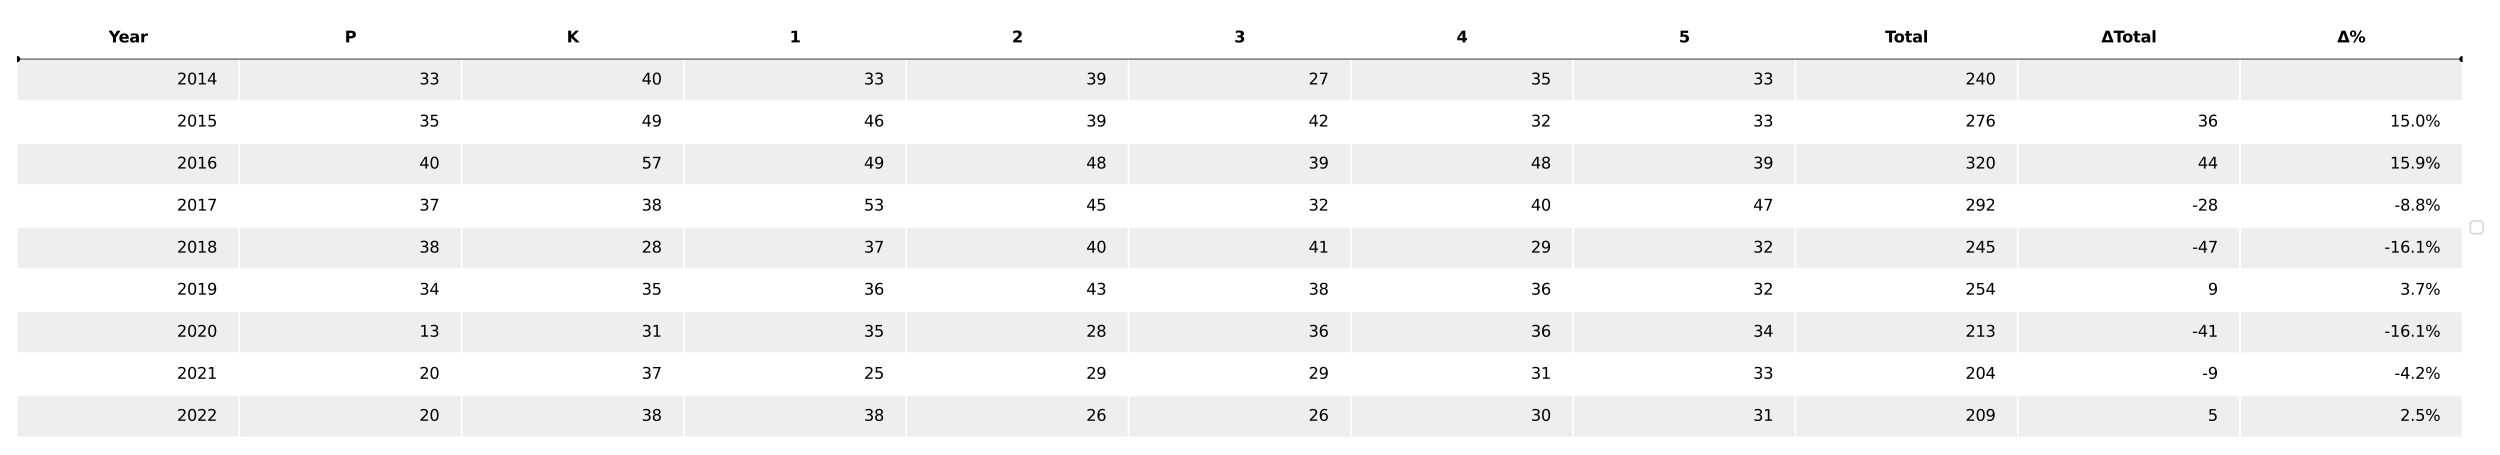 <?xml version="1.0" encoding="utf-8" standalone="no"?>
<!DOCTYPE svg PUBLIC "-//W3C//DTD SVG 1.1//EN"
  "http://www.w3.org/Graphics/SVG/1.1/DTD/svg11.dtd">
<svg xmlns:xlink="http://www.w3.org/1999/xlink" width="1584pt" height="288pt" viewBox="0 0 1584 288" xmlns="http://www.w3.org/2000/svg" version="1.1">
 <defs>
  <style type="text/css">*{stroke-linejoin: round; stroke-linecap: butt}</style>
 </defs>
 <g id="figure_1">
  <g id="patch_1">
   <path d="M 0 288 
L 1584 288 
L 1584 0 
L 0 0 
z
" style="fill: #ffffff"/>
  </g>
  <g id="axes_1">
   <g id="table_1">
    <g id="patch_2">
     <path d="M 10.8 37.44 
L 151.655 37.44 
L 151.655 10.8 
L 10.8 10.8 
z
" style="fill: #ffffff; stroke: #ffffff; stroke-linejoin: miter"/>
    </g>
    <g id="text_1">
     <!-- Year -->
     <g transform="translate(68.832 26.879) scale(0.1 -0.1)">
      <defs>
       <path id="DejaVuSans-Bold-59" d="M -63 4666 
L 1253 4666 
L 2316 3003 
L 3378 4666 
L 4697 4666 
L 2919 1966 
L 2919 0 
L 1716 0 
L 1716 1966 
L -63 4666 
z
" transform="scale(0.016)"/>
       <path id="DejaVuSans-Bold-65" d="M 4031 1759 
L 4031 1441 
L 1416 1441 
Q 1456 1047 1700 850 
Q 1944 653 2381 653 
Q 2734 653 3104 758 
Q 3475 863 3866 1075 
L 3866 213 
Q 3469 63 3072 -14 
Q 2675 -91 2278 -91 
Q 1328 -91 801 392 
Q 275 875 275 1747 
Q 275 2603 792 3093 
Q 1309 3584 2216 3584 
Q 3041 3584 3536 3087 
Q 4031 2591 4031 1759 
z
M 2881 2131 
Q 2881 2450 2695 2645 
Q 2509 2841 2209 2841 
Q 1884 2841 1681 2658 
Q 1478 2475 1428 2131 
L 2881 2131 
z
" transform="scale(0.016)"/>
       <path id="DejaVuSans-Bold-61" d="M 2106 1575 
Q 1756 1575 1579 1456 
Q 1403 1338 1403 1106 
Q 1403 894 1545 773 
Q 1688 653 1941 653 
Q 2256 653 2472 879 
Q 2688 1106 2688 1447 
L 2688 1575 
L 2106 1575 
z
M 3816 1997 
L 3816 0 
L 2688 0 
L 2688 519 
Q 2463 200 2181 54 
Q 1900 -91 1497 -91 
Q 953 -91 614 226 
Q 275 544 275 1050 
Q 275 1666 698 1953 
Q 1122 2241 2028 2241 
L 2688 2241 
L 2688 2328 
Q 2688 2594 2478 2717 
Q 2269 2841 1825 2841 
Q 1466 2841 1156 2769 
Q 847 2697 581 2553 
L 581 3406 
Q 941 3494 1303 3539 
Q 1666 3584 2028 3584 
Q 2975 3584 3395 3211 
Q 3816 2838 3816 1997 
z
" transform="scale(0.016)"/>
       <path id="DejaVuSans-Bold-72" d="M 3138 2547 
Q 2991 2616 2845 2648 
Q 2700 2681 2553 2681 
Q 2122 2681 1889 2404 
Q 1656 2128 1656 1613 
L 1656 0 
L 538 0 
L 538 3500 
L 1656 3500 
L 1656 2925 
Q 1872 3269 2151 3426 
Q 2431 3584 2822 3584 
Q 2878 3584 2943 3579 
Q 3009 3575 3134 3559 
L 3138 2547 
z
" transform="scale(0.016)"/>
      </defs>
      <use xlink:href="#DejaVuSans-Bold-59"/>
      <use xlink:href="#DejaVuSans-Bold-65" x="63.287"/>
      <use xlink:href="#DejaVuSans-Bold-61" x="131.109"/>
      <use xlink:href="#DejaVuSans-Bold-72" x="198.59"/>
     </g>
    </g>
    <g id="patch_3">
     <path d="M 151.655 37.44 
L 292.509 37.44 
L 292.509 10.8 
L 151.655 10.8 
z
" style="fill: #ffffff; stroke: #ffffff; stroke-linejoin: miter"/>
    </g>
    <g id="text_2">
     <!-- P -->
     <g transform="translate(218.417 26.879) scale(0.1 -0.1)">
      <defs>
       <path id="DejaVuSans-Bold-50" d="M 588 4666 
L 2584 4666 
Q 3475 4666 3951 4270 
Q 4428 3875 4428 3144 
Q 4428 2409 3951 2014 
Q 3475 1619 2584 1619 
L 1791 1619 
L 1791 0 
L 588 0 
L 588 4666 
z
M 1791 3794 
L 1791 2491 
L 2456 2491 
Q 2806 2491 2997 2661 
Q 3188 2831 3188 3144 
Q 3188 3456 2997 3625 
Q 2806 3794 2456 3794 
L 1791 3794 
z
" transform="scale(0.016)"/>
      </defs>
      <use xlink:href="#DejaVuSans-Bold-50"/>
     </g>
    </g>
    <g id="patch_4">
     <path d="M 292.509 37.44 
L 433.364 37.44 
L 433.364 10.8 
L 292.509 10.8 
z
" style="fill: #ffffff; stroke: #ffffff; stroke-linejoin: miter"/>
    </g>
    <g id="text_3">
     <!-- K -->
     <g transform="translate(359.062 26.879) scale(0.1 -0.1)">
      <defs>
       <path id="DejaVuSans-Bold-4b" d="M 588 4666 
L 1791 4666 
L 1791 2963 
L 3525 4666 
L 4922 4666 
L 2675 2456 
L 5153 0 
L 3647 0 
L 1791 1838 
L 1791 0 
L 588 0 
L 588 4666 
z
" transform="scale(0.016)"/>
      </defs>
      <use xlink:href="#DejaVuSans-Bold-4b"/>
     </g>
    </g>
    <g id="patch_5">
     <path d="M 433.364 37.44 
L 574.218 37.44 
L 574.218 10.8 
L 433.364 10.8 
z
" style="fill: #ffffff; stroke: #ffffff; stroke-linejoin: miter"/>
    </g>
    <g id="text_4">
     <!-- 1 -->
     <g transform="translate(500.312 26.879) scale(0.1 -0.1)">
      <defs>
       <path id="DejaVuSans-Bold-31" d="M 750 831 
L 1813 831 
L 1813 3847 
L 722 3622 
L 722 4441 
L 1806 4666 
L 2950 4666 
L 2950 831 
L 4013 831 
L 4013 0 
L 750 0 
L 750 831 
z
" transform="scale(0.016)"/>
      </defs>
      <use xlink:href="#DejaVuSans-Bold-31"/>
     </g>
    </g>
    <g id="patch_6">
     <path d="M 574.218 37.44 
L 715.073 37.44 
L 715.073 10.8 
L 574.218 10.8 
z
" style="fill: #ffffff; stroke: #ffffff; stroke-linejoin: miter"/>
    </g>
    <g id="text_5">
     <!-- 2 -->
     <g transform="translate(641.167 26.879) scale(0.1 -0.1)">
      <defs>
       <path id="DejaVuSans-Bold-32" d="M 1844 884 
L 3897 884 
L 3897 0 
L 506 0 
L 506 884 
L 2209 2388 
Q 2438 2594 2547 2791 
Q 2656 2988 2656 3200 
Q 2656 3528 2436 3728 
Q 2216 3928 1850 3928 
Q 1569 3928 1234 3808 
Q 900 3688 519 3450 
L 519 4475 
Q 925 4609 1322 4679 
Q 1719 4750 2100 4750 
Q 2938 4750 3402 4381 
Q 3866 4013 3866 3353 
Q 3866 2972 3669 2642 
Q 3472 2313 2841 1759 
L 1844 884 
z
" transform="scale(0.016)"/>
      </defs>
      <use xlink:href="#DejaVuSans-Bold-32"/>
     </g>
    </g>
    <g id="patch_7">
     <path d="M 715.073 37.44 
L 855.927 37.44 
L 855.927 10.8 
L 715.073 10.8 
z
" style="fill: #ffffff; stroke: #ffffff; stroke-linejoin: miter"/>
    </g>
    <g id="text_6">
     <!-- 3 -->
     <g transform="translate(782.021 26.879) scale(0.1 -0.1)">
      <defs>
       <path id="DejaVuSans-Bold-33" d="M 2981 2516 
Q 3453 2394 3698 2092 
Q 3944 1791 3944 1325 
Q 3944 631 3412 270 
Q 2881 -91 1863 -91 
Q 1503 -91 1142 -33 
Q 781 25 428 141 
L 428 1069 
Q 766 900 1098 814 
Q 1431 728 1753 728 
Q 2231 728 2486 893 
Q 2741 1059 2741 1369 
Q 2741 1688 2480 1852 
Q 2219 2016 1709 2016 
L 1228 2016 
L 1228 2791 
L 1734 2791 
Q 2188 2791 2409 2933 
Q 2631 3075 2631 3366 
Q 2631 3634 2415 3781 
Q 2200 3928 1806 3928 
Q 1516 3928 1219 3862 
Q 922 3797 628 3669 
L 628 4550 
Q 984 4650 1334 4700 
Q 1684 4750 2022 4750 
Q 2931 4750 3382 4451 
Q 3834 4153 3834 3553 
Q 3834 3144 3618 2883 
Q 3403 2622 2981 2516 
z
" transform="scale(0.016)"/>
      </defs>
      <use xlink:href="#DejaVuSans-Bold-33"/>
     </g>
    </g>
    <g id="patch_8">
     <path d="M 855.927 37.44 
L 996.782 37.44 
L 996.782 10.8 
L 855.927 10.8 
z
" style="fill: #ffffff; stroke: #ffffff; stroke-linejoin: miter"/>
    </g>
    <g id="text_7">
     <!-- 4 -->
     <g transform="translate(922.876 26.879) scale(0.1 -0.1)">
      <defs>
       <path id="DejaVuSans-Bold-34" d="M 2356 3675 
L 1038 1722 
L 2356 1722 
L 2356 3675 
z
M 2156 4666 
L 3494 4666 
L 3494 1722 
L 4159 1722 
L 4159 850 
L 3494 850 
L 3494 0 
L 2356 0 
L 2356 850 
L 288 850 
L 288 1881 
L 2156 4666 
z
" transform="scale(0.016)"/>
      </defs>
      <use xlink:href="#DejaVuSans-Bold-34"/>
     </g>
    </g>
    <g id="patch_9">
     <path d="M 996.782 37.44 
L 1137.636 37.44 
L 1137.636 10.8 
L 996.782 10.8 
z
" style="fill: #ffffff; stroke: #ffffff; stroke-linejoin: miter"/>
    </g>
    <g id="text_8">
     <!-- 5 -->
     <g transform="translate(1063.73 26.879) scale(0.1 -0.1)">
      <defs>
       <path id="DejaVuSans-Bold-35" d="M 678 4666 
L 3669 4666 
L 3669 3781 
L 1638 3781 
L 1638 3059 
Q 1775 3097 1914 3117 
Q 2053 3138 2203 3138 
Q 3056 3138 3531 2711 
Q 4006 2284 4006 1522 
Q 4006 766 3489 337 
Q 2972 -91 2053 -91 
Q 1656 -91 1267 -14 
Q 878 63 494 219 
L 494 1166 
Q 875 947 1217 837 
Q 1559 728 1863 728 
Q 2300 728 2551 942 
Q 2803 1156 2803 1522 
Q 2803 1891 2551 2103 
Q 2300 2316 1863 2316 
Q 1603 2316 1309 2248 
Q 1016 2181 678 2041 
L 678 4666 
z
" transform="scale(0.016)"/>
      </defs>
      <use xlink:href="#DejaVuSans-Bold-35"/>
     </g>
    </g>
    <g id="patch_10">
     <path d="M 1137.636 37.44 
L 1278.491 37.44 
L 1278.491 10.8 
L 1137.636 10.8 
z
" style="fill: #ffffff; stroke: #ffffff; stroke-linejoin: miter"/>
    </g>
    <g id="text_9">
     <!-- Total -->
     <g transform="translate(1194.402 26.879) scale(0.1 -0.1)">
      <defs>
       <path id="DejaVuSans-Bold-54" d="M 31 4666 
L 4331 4666 
L 4331 3756 
L 2784 3756 
L 2784 0 
L 1581 0 
L 1581 3756 
L 31 3756 
L 31 4666 
z
" transform="scale(0.016)"/>
       <path id="DejaVuSans-Bold-6f" d="M 2203 2784 
Q 1831 2784 1636 2517 
Q 1441 2250 1441 1747 
Q 1441 1244 1636 976 
Q 1831 709 2203 709 
Q 2569 709 2762 976 
Q 2956 1244 2956 1747 
Q 2956 2250 2762 2517 
Q 2569 2784 2203 2784 
z
M 2203 3584 
Q 3106 3584 3614 3096 
Q 4122 2609 4122 1747 
Q 4122 884 3614 396 
Q 3106 -91 2203 -91 
Q 1297 -91 786 396 
Q 275 884 275 1747 
Q 275 2609 786 3096 
Q 1297 3584 2203 3584 
z
" transform="scale(0.016)"/>
       <path id="DejaVuSans-Bold-74" d="M 1759 4494 
L 1759 3500 
L 2913 3500 
L 2913 2700 
L 1759 2700 
L 1759 1216 
Q 1759 972 1856 886 
Q 1953 800 2241 800 
L 2816 800 
L 2816 0 
L 1856 0 
Q 1194 0 917 276 
Q 641 553 641 1216 
L 641 2700 
L 84 2700 
L 84 3500 
L 641 3500 
L 641 4494 
L 1759 4494 
z
" transform="scale(0.016)"/>
       <path id="DejaVuSans-Bold-6c" d="M 538 4863 
L 1656 4863 
L 1656 0 
L 538 0 
L 538 4863 
z
" transform="scale(0.016)"/>
      </defs>
      <use xlink:href="#DejaVuSans-Bold-54"/>
      <use xlink:href="#DejaVuSans-Bold-6f" x="54.963"/>
      <use xlink:href="#DejaVuSans-Bold-74" x="123.664"/>
      <use xlink:href="#DejaVuSans-Bold-61" x="171.467"/>
      <use xlink:href="#DejaVuSans-Bold-6c" x="238.947"/>
     </g>
    </g>
    <g id="patch_11">
     <path d="M 1278.491 37.44 
L 1419.345 37.44 
L 1419.345 10.8 
L 1278.491 10.8 
z
" style="fill: #ffffff; stroke: #ffffff; stroke-linejoin: miter"/>
    </g>
    <g id="text_10">
     <!-- ΔTotal -->
     <g transform="translate(1331.387 26.879) scale(0.1 -0.1)">
      <defs>
       <path id="DejaVuSans-Bold-394" d="M 4922 0 
L 31 0 
L 1759 4666 
L 3194 4666 
L 4922 0 
z
M 1559 909 
L 3384 909 
L 2478 3572 
L 1559 909 
z
" transform="scale(0.016)"/>
      </defs>
      <use xlink:href="#DejaVuSans-Bold-394"/>
      <use xlink:href="#DejaVuSans-Bold-54" x="77.393"/>
      <use xlink:href="#DejaVuSans-Bold-6f" x="132.355"/>
      <use xlink:href="#DejaVuSans-Bold-74" x="201.057"/>
      <use xlink:href="#DejaVuSans-Bold-61" x="248.859"/>
      <use xlink:href="#DejaVuSans-Bold-6c" x="316.34"/>
     </g>
    </g>
    <g id="patch_12">
     <path d="M 1419.345 37.44 
L 1560.2 37.44 
L 1560.2 10.8 
L 1419.345 10.8 
z
" style="fill: #ffffff; stroke: #ffffff; stroke-linejoin: miter"/>
    </g>
    <g id="text_11">
     <!-- Δ% -->
     <g transform="translate(1480.893 26.879) scale(0.1 -0.1)">
      <defs>
       <path id="DejaVuSans-Bold-25" d="M 4959 1925 
Q 4738 1925 4616 1733 
Q 4494 1541 4494 1184 
Q 4494 825 4614 633 
Q 4734 441 4959 441 
Q 5184 441 5303 633 
Q 5422 825 5422 1184 
Q 5422 1541 5301 1733 
Q 5181 1925 4959 1925 
z
M 4959 2450 
Q 5541 2450 5875 2112 
Q 6209 1775 6209 1184 
Q 6209 594 5875 251 
Q 5541 -91 4959 -91 
Q 4378 -91 4042 251 
Q 3706 594 3706 1184 
Q 3706 1772 4042 2111 
Q 4378 2450 4959 2450 
z
M 2094 -91 
L 1403 -91 
L 4319 4750 
L 5013 4750 
L 2094 -91 
z
M 1453 4750 
Q 2034 4750 2367 4411 
Q 2700 4072 2700 3481 
Q 2700 2891 2367 2550 
Q 2034 2209 1453 2209 
Q 872 2209 539 2550 
Q 206 2891 206 3481 
Q 206 4072 539 4411 
Q 872 4750 1453 4750 
z
M 1453 4225 
Q 1228 4225 1106 4031 
Q 984 3838 984 3481 
Q 984 3122 1106 2926 
Q 1228 2731 1453 2731 
Q 1678 2731 1798 2926 
Q 1919 3122 1919 3481 
Q 1919 3838 1797 4031 
Q 1675 4225 1453 4225 
z
" transform="scale(0.016)"/>
      </defs>
      <use xlink:href="#DejaVuSans-Bold-394"/>
      <use xlink:href="#DejaVuSans-Bold-25" x="77.393"/>
     </g>
    </g>
    <g id="patch_13">
     <path d="M 10.8 64.08 
L 151.655 64.08 
L 151.655 37.44 
L 10.8 37.44 
z
" style="fill: #eeeeee; stroke: #ffffff; stroke-linejoin: miter"/>
    </g>
    <g id="text_12">
     <!-- 2014 -->
     <g transform="translate(112.119 53.519) scale(0.1 -0.1)">
      <defs>
       <path id="DejaVuSans-32" d="M 1228 531 
L 3431 531 
L 3431 0 
L 469 0 
L 469 531 
Q 828 903 1448 1529 
Q 2069 2156 2228 2338 
Q 2531 2678 2651 2914 
Q 2772 3150 2772 3378 
Q 2772 3750 2511 3984 
Q 2250 4219 1831 4219 
Q 1534 4219 1204 4116 
Q 875 4013 500 3803 
L 500 4441 
Q 881 4594 1212 4672 
Q 1544 4750 1819 4750 
Q 2544 4750 2975 4387 
Q 3406 4025 3406 3419 
Q 3406 3131 3298 2873 
Q 3191 2616 2906 2266 
Q 2828 2175 2409 1742 
Q 1991 1309 1228 531 
z
" transform="scale(0.016)"/>
       <path id="DejaVuSans-30" d="M 2034 4250 
Q 1547 4250 1301 3770 
Q 1056 3291 1056 2328 
Q 1056 1369 1301 889 
Q 1547 409 2034 409 
Q 2525 409 2770 889 
Q 3016 1369 3016 2328 
Q 3016 3291 2770 3770 
Q 2525 4250 2034 4250 
z
M 2034 4750 
Q 2819 4750 3233 4129 
Q 3647 3509 3647 2328 
Q 3647 1150 3233 529 
Q 2819 -91 2034 -91 
Q 1250 -91 836 529 
Q 422 1150 422 2328 
Q 422 3509 836 4129 
Q 1250 4750 2034 4750 
z
" transform="scale(0.016)"/>
       <path id="DejaVuSans-31" d="M 794 531 
L 1825 531 
L 1825 4091 
L 703 3866 
L 703 4441 
L 1819 4666 
L 2450 4666 
L 2450 531 
L 3481 531 
L 3481 0 
L 794 0 
L 794 531 
z
" transform="scale(0.016)"/>
       <path id="DejaVuSans-34" d="M 2419 4116 
L 825 1625 
L 2419 1625 
L 2419 4116 
z
M 2253 4666 
L 3047 4666 
L 3047 1625 
L 3713 1625 
L 3713 1100 
L 3047 1100 
L 3047 0 
L 2419 0 
L 2419 1100 
L 313 1100 
L 313 1709 
L 2253 4666 
z
" transform="scale(0.016)"/>
      </defs>
      <use xlink:href="#DejaVuSans-32"/>
      <use xlink:href="#DejaVuSans-30" x="63.623"/>
      <use xlink:href="#DejaVuSans-31" x="127.246"/>
      <use xlink:href="#DejaVuSans-34" x="190.869"/>
     </g>
    </g>
    <g id="patch_14">
     <path d="M 151.655 64.08 
L 292.509 64.08 
L 292.509 37.44 
L 151.655 37.44 
z
" style="fill: #eeeeee; stroke: #ffffff; stroke-linejoin: miter"/>
    </g>
    <g id="text_13">
     <!-- 33 -->
     <g transform="translate(265.699 53.519) scale(0.1 -0.1)">
      <defs>
       <path id="DejaVuSans-33" d="M 2597 2516 
Q 3050 2419 3304 2112 
Q 3559 1806 3559 1356 
Q 3559 666 3084 287 
Q 2609 -91 1734 -91 
Q 1441 -91 1130 -33 
Q 819 25 488 141 
L 488 750 
Q 750 597 1062 519 
Q 1375 441 1716 441 
Q 2309 441 2620 675 
Q 2931 909 2931 1356 
Q 2931 1769 2642 2001 
Q 2353 2234 1838 2234 
L 1294 2234 
L 1294 2753 
L 1863 2753 
Q 2328 2753 2575 2939 
Q 2822 3125 2822 3475 
Q 2822 3834 2567 4026 
Q 2313 4219 1838 4219 
Q 1578 4219 1281 4162 
Q 984 4106 628 3988 
L 628 4550 
Q 988 4650 1302 4700 
Q 1616 4750 1894 4750 
Q 2613 4750 3031 4423 
Q 3450 4097 3450 3541 
Q 3450 3153 3228 2886 
Q 3006 2619 2597 2516 
z
" transform="scale(0.016)"/>
      </defs>
      <use xlink:href="#DejaVuSans-33"/>
      <use xlink:href="#DejaVuSans-33" x="63.623"/>
     </g>
    </g>
    <g id="patch_15">
     <path d="M 292.509 64.08 
L 433.364 64.08 
L 433.364 37.44 
L 292.509 37.44 
z
" style="fill: #eeeeee; stroke: #ffffff; stroke-linejoin: miter"/>
    </g>
    <g id="text_14">
     <!-- 40 -->
     <g transform="translate(406.553 53.519) scale(0.1 -0.1)">
      <use xlink:href="#DejaVuSans-34"/>
      <use xlink:href="#DejaVuSans-30" x="63.623"/>
     </g>
    </g>
    <g id="patch_16">
     <path d="M 433.364 64.08 
L 574.218 64.08 
L 574.218 37.44 
L 433.364 37.44 
z
" style="fill: #eeeeee; stroke: #ffffff; stroke-linejoin: miter"/>
    </g>
    <g id="text_15">
     <!-- 33 -->
     <g transform="translate(547.408 53.519) scale(0.1 -0.1)">
      <use xlink:href="#DejaVuSans-33"/>
      <use xlink:href="#DejaVuSans-33" x="63.623"/>
     </g>
    </g>
    <g id="patch_17">
     <path d="M 574.218 64.08 
L 715.073 64.08 
L 715.073 37.44 
L 574.218 37.44 
z
" style="fill: #eeeeee; stroke: #ffffff; stroke-linejoin: miter"/>
    </g>
    <g id="text_16">
     <!-- 39 -->
     <g transform="translate(688.262 53.519) scale(0.1 -0.1)">
      <defs>
       <path id="DejaVuSans-39" d="M 703 97 
L 703 672 
Q 941 559 1184 500 
Q 1428 441 1663 441 
Q 2288 441 2617 861 
Q 2947 1281 2994 2138 
Q 2813 1869 2534 1725 
Q 2256 1581 1919 1581 
Q 1219 1581 811 2004 
Q 403 2428 403 3163 
Q 403 3881 828 4315 
Q 1253 4750 1959 4750 
Q 2769 4750 3195 4129 
Q 3622 3509 3622 2328 
Q 3622 1225 3098 567 
Q 2575 -91 1691 -91 
Q 1453 -91 1209 -44 
Q 966 3 703 97 
z
M 1959 2075 
Q 2384 2075 2632 2365 
Q 2881 2656 2881 3163 
Q 2881 3666 2632 3958 
Q 2384 4250 1959 4250 
Q 1534 4250 1286 3958 
Q 1038 3666 1038 3163 
Q 1038 2656 1286 2365 
Q 1534 2075 1959 2075 
z
" transform="scale(0.016)"/>
      </defs>
      <use xlink:href="#DejaVuSans-33"/>
      <use xlink:href="#DejaVuSans-39" x="63.623"/>
     </g>
    </g>
    <g id="patch_18">
     <path d="M 715.073 64.08 
L 855.927 64.08 
L 855.927 37.44 
L 715.073 37.44 
z
" style="fill: #eeeeee; stroke: #ffffff; stroke-linejoin: miter"/>
    </g>
    <g id="text_17">
     <!-- 27 -->
     <g transform="translate(829.117 53.519) scale(0.1 -0.1)">
      <defs>
       <path id="DejaVuSans-37" d="M 525 4666 
L 3525 4666 
L 3525 4397 
L 1831 0 
L 1172 0 
L 2766 4134 
L 525 4134 
L 525 4666 
z
" transform="scale(0.016)"/>
      </defs>
      <use xlink:href="#DejaVuSans-32"/>
      <use xlink:href="#DejaVuSans-37" x="63.623"/>
     </g>
    </g>
    <g id="patch_19">
     <path d="M 855.927 64.08 
L 996.782 64.08 
L 996.782 37.44 
L 855.927 37.44 
z
" style="fill: #eeeeee; stroke: #ffffff; stroke-linejoin: miter"/>
    </g>
    <g id="text_18">
     <!-- 35 -->
     <g transform="translate(969.971 53.519) scale(0.1 -0.1)">
      <defs>
       <path id="DejaVuSans-35" d="M 691 4666 
L 3169 4666 
L 3169 4134 
L 1269 4134 
L 1269 2991 
Q 1406 3038 1543 3061 
Q 1681 3084 1819 3084 
Q 2600 3084 3056 2656 
Q 3513 2228 3513 1497 
Q 3513 744 3044 326 
Q 2575 -91 1722 -91 
Q 1428 -91 1123 -41 
Q 819 9 494 109 
L 494 744 
Q 775 591 1075 516 
Q 1375 441 1709 441 
Q 2250 441 2565 725 
Q 2881 1009 2881 1497 
Q 2881 1984 2565 2268 
Q 2250 2553 1709 2553 
Q 1456 2553 1204 2497 
Q 953 2441 691 2322 
L 691 4666 
z
" transform="scale(0.016)"/>
      </defs>
      <use xlink:href="#DejaVuSans-33"/>
      <use xlink:href="#DejaVuSans-35" x="63.623"/>
     </g>
    </g>
    <g id="patch_20">
     <path d="M 996.782 64.08 
L 1137.636 64.08 
L 1137.636 37.44 
L 996.782 37.44 
z
" style="fill: #eeeeee; stroke: #ffffff; stroke-linejoin: miter"/>
    </g>
    <g id="text_19">
     <!-- 33 -->
     <g transform="translate(1110.826 53.519) scale(0.1 -0.1)">
      <use xlink:href="#DejaVuSans-33"/>
      <use xlink:href="#DejaVuSans-33" x="63.623"/>
     </g>
    </g>
    <g id="patch_21">
     <path d="M 1137.636 64.08 
L 1278.491 64.08 
L 1278.491 37.44 
L 1137.636 37.44 
z
" style="fill: #eeeeee; stroke: #ffffff; stroke-linejoin: miter"/>
    </g>
    <g id="text_20">
     <!-- 240 -->
     <g transform="translate(1245.318 53.519) scale(0.1 -0.1)">
      <use xlink:href="#DejaVuSans-32"/>
      <use xlink:href="#DejaVuSans-34" x="63.623"/>
      <use xlink:href="#DejaVuSans-30" x="127.246"/>
     </g>
    </g>
    <g id="patch_22">
     <path d="M 1278.491 64.08 
L 1419.345 64.08 
L 1419.345 37.44 
L 1278.491 37.44 
z
" style="fill: #eeeeee; stroke: #ffffff; stroke-linejoin: miter"/>
    </g>
    <g id="patch_23">
     <path d="M 1419.345 64.08 
L 1560.2 64.08 
L 1560.2 37.44 
L 1419.345 37.44 
z
" style="fill: #eeeeee; stroke: #ffffff; stroke-linejoin: miter"/>
    </g>
    <g id="patch_24">
     <path d="M 10.8 90.72 
L 151.655 90.72 
L 151.655 64.08 
L 10.8 64.08 
z
" style="fill: #ffffff; stroke: #ffffff; stroke-linejoin: miter"/>
    </g>
    <g id="text_21">
     <!-- 2015 -->
     <g transform="translate(112.119 80.159) scale(0.1 -0.1)">
      <use xlink:href="#DejaVuSans-32"/>
      <use xlink:href="#DejaVuSans-30" x="63.623"/>
      <use xlink:href="#DejaVuSans-31" x="127.246"/>
      <use xlink:href="#DejaVuSans-35" x="190.869"/>
     </g>
    </g>
    <g id="patch_25">
     <path d="M 151.655 90.72 
L 292.509 90.72 
L 292.509 64.08 
L 151.655 64.08 
z
" style="fill: #ffffff; stroke: #ffffff; stroke-linejoin: miter"/>
    </g>
    <g id="text_22">
     <!-- 35 -->
     <g transform="translate(265.699 80.159) scale(0.1 -0.1)">
      <use xlink:href="#DejaVuSans-33"/>
      <use xlink:href="#DejaVuSans-35" x="63.623"/>
     </g>
    </g>
    <g id="patch_26">
     <path d="M 292.509 90.72 
L 433.364 90.72 
L 433.364 64.08 
L 292.509 64.08 
z
" style="fill: #ffffff; stroke: #ffffff; stroke-linejoin: miter"/>
    </g>
    <g id="text_23">
     <!-- 49 -->
     <g transform="translate(406.553 80.159) scale(0.1 -0.1)">
      <use xlink:href="#DejaVuSans-34"/>
      <use xlink:href="#DejaVuSans-39" x="63.623"/>
     </g>
    </g>
    <g id="patch_27">
     <path d="M 433.364 90.72 
L 574.218 90.72 
L 574.218 64.08 
L 433.364 64.08 
z
" style="fill: #ffffff; stroke: #ffffff; stroke-linejoin: miter"/>
    </g>
    <g id="text_24">
     <!-- 46 -->
     <g transform="translate(547.408 80.159) scale(0.1 -0.1)">
      <defs>
       <path id="DejaVuSans-36" d="M 2113 2584 
Q 1688 2584 1439 2293 
Q 1191 2003 1191 1497 
Q 1191 994 1439 701 
Q 1688 409 2113 409 
Q 2538 409 2786 701 
Q 3034 994 3034 1497 
Q 3034 2003 2786 2293 
Q 2538 2584 2113 2584 
z
M 3366 4563 
L 3366 3988 
Q 3128 4100 2886 4159 
Q 2644 4219 2406 4219 
Q 1781 4219 1451 3797 
Q 1122 3375 1075 2522 
Q 1259 2794 1537 2939 
Q 1816 3084 2150 3084 
Q 2853 3084 3261 2657 
Q 3669 2231 3669 1497 
Q 3669 778 3244 343 
Q 2819 -91 2113 -91 
Q 1303 -91 875 529 
Q 447 1150 447 2328 
Q 447 3434 972 4092 
Q 1497 4750 2381 4750 
Q 2619 4750 2861 4703 
Q 3103 4656 3366 4563 
z
" transform="scale(0.016)"/>
      </defs>
      <use xlink:href="#DejaVuSans-34"/>
      <use xlink:href="#DejaVuSans-36" x="63.623"/>
     </g>
    </g>
    <g id="patch_28">
     <path d="M 574.218 90.72 
L 715.073 90.72 
L 715.073 64.08 
L 574.218 64.08 
z
" style="fill: #ffffff; stroke: #ffffff; stroke-linejoin: miter"/>
    </g>
    <g id="text_25">
     <!-- 39 -->
     <g transform="translate(688.262 80.159) scale(0.1 -0.1)">
      <use xlink:href="#DejaVuSans-33"/>
      <use xlink:href="#DejaVuSans-39" x="63.623"/>
     </g>
    </g>
    <g id="patch_29">
     <path d="M 715.073 90.72 
L 855.927 90.72 
L 855.927 64.08 
L 715.073 64.08 
z
" style="fill: #ffffff; stroke: #ffffff; stroke-linejoin: miter"/>
    </g>
    <g id="text_26">
     <!-- 42 -->
     <g transform="translate(829.117 80.159) scale(0.1 -0.1)">
      <use xlink:href="#DejaVuSans-34"/>
      <use xlink:href="#DejaVuSans-32" x="63.623"/>
     </g>
    </g>
    <g id="patch_30">
     <path d="M 855.927 90.72 
L 996.782 90.72 
L 996.782 64.08 
L 855.927 64.08 
z
" style="fill: #ffffff; stroke: #ffffff; stroke-linejoin: miter"/>
    </g>
    <g id="text_27">
     <!-- 32 -->
     <g transform="translate(969.971 80.159) scale(0.1 -0.1)">
      <use xlink:href="#DejaVuSans-33"/>
      <use xlink:href="#DejaVuSans-32" x="63.623"/>
     </g>
    </g>
    <g id="patch_31">
     <path d="M 996.782 90.72 
L 1137.636 90.72 
L 1137.636 64.08 
L 996.782 64.08 
z
" style="fill: #ffffff; stroke: #ffffff; stroke-linejoin: miter"/>
    </g>
    <g id="text_28">
     <!-- 33 -->
     <g transform="translate(1110.826 80.159) scale(0.1 -0.1)">
      <use xlink:href="#DejaVuSans-33"/>
      <use xlink:href="#DejaVuSans-33" x="63.623"/>
     </g>
    </g>
    <g id="patch_32">
     <path d="M 1137.636 90.72 
L 1278.491 90.72 
L 1278.491 64.08 
L 1137.636 64.08 
z
" style="fill: #ffffff; stroke: #ffffff; stroke-linejoin: miter"/>
    </g>
    <g id="text_29">
     <!-- 276 -->
     <g transform="translate(1245.318 80.159) scale(0.1 -0.1)">
      <use xlink:href="#DejaVuSans-32"/>
      <use xlink:href="#DejaVuSans-37" x="63.623"/>
      <use xlink:href="#DejaVuSans-36" x="127.246"/>
     </g>
    </g>
    <g id="patch_33">
     <path d="M 1278.491 90.72 
L 1419.345 90.72 
L 1419.345 64.08 
L 1278.491 64.08 
z
" style="fill: #ffffff; stroke: #ffffff; stroke-linejoin: miter"/>
    </g>
    <g id="text_30">
     <!-- 36 -->
     <g transform="translate(1392.535 80.159) scale(0.1 -0.1)">
      <use xlink:href="#DejaVuSans-33"/>
      <use xlink:href="#DejaVuSans-36" x="63.623"/>
     </g>
    </g>
    <g id="patch_34">
     <path d="M 1419.345 90.72 
L 1560.2 90.72 
L 1560.2 64.08 
L 1419.345 64.08 
z
" style="fill: #ffffff; stroke: #ffffff; stroke-linejoin: miter"/>
    </g>
    <g id="text_31">
     <!-- 15.0% -->
     <g transform="translate(1514.347 80.159) scale(0.1 -0.1)">
      <defs>
       <path id="DejaVuSans-2e" d="M 684 794 
L 1344 794 
L 1344 0 
L 684 0 
L 684 794 
z
" transform="scale(0.016)"/>
       <path id="DejaVuSans-25" d="M 4653 2053 
Q 4381 2053 4226 1822 
Q 4072 1591 4072 1178 
Q 4072 772 4226 539 
Q 4381 306 4653 306 
Q 4919 306 5073 539 
Q 5228 772 5228 1178 
Q 5228 1588 5073 1820 
Q 4919 2053 4653 2053 
z
M 4653 2450 
Q 5147 2450 5437 2106 
Q 5728 1763 5728 1178 
Q 5728 594 5436 251 
Q 5144 -91 4653 -91 
Q 4153 -91 3862 251 
Q 3572 594 3572 1178 
Q 3572 1766 3864 2108 
Q 4156 2450 4653 2450 
z
M 1428 4353 
Q 1159 4353 1004 4120 
Q 850 3888 850 3481 
Q 850 3069 1003 2837 
Q 1156 2606 1428 2606 
Q 1700 2606 1854 2837 
Q 2009 3069 2009 3481 
Q 2009 3884 1853 4118 
Q 1697 4353 1428 4353 
z
M 4250 4750 
L 4750 4750 
L 1831 -91 
L 1331 -91 
L 4250 4750 
z
M 1428 4750 
Q 1922 4750 2215 4408 
Q 2509 4066 2509 3481 
Q 2509 2891 2217 2550 
Q 1925 2209 1428 2209 
Q 931 2209 642 2551 
Q 353 2894 353 3481 
Q 353 4063 643 4406 
Q 934 4750 1428 4750 
z
" transform="scale(0.016)"/>
      </defs>
      <use xlink:href="#DejaVuSans-31"/>
      <use xlink:href="#DejaVuSans-35" x="63.623"/>
      <use xlink:href="#DejaVuSans-2e" x="127.246"/>
      <use xlink:href="#DejaVuSans-30" x="159.033"/>
      <use xlink:href="#DejaVuSans-25" x="222.656"/>
     </g>
    </g>
    <g id="patch_35">
     <path d="M 10.8 117.36 
L 151.655 117.36 
L 151.655 90.72 
L 10.8 90.72 
z
" style="fill: #eeeeee; stroke: #ffffff; stroke-linejoin: miter"/>
    </g>
    <g id="text_32">
     <!-- 2016 -->
     <g transform="translate(112.119 106.799) scale(0.1 -0.1)">
      <use xlink:href="#DejaVuSans-32"/>
      <use xlink:href="#DejaVuSans-30" x="63.623"/>
      <use xlink:href="#DejaVuSans-31" x="127.246"/>
      <use xlink:href="#DejaVuSans-36" x="190.869"/>
     </g>
    </g>
    <g id="patch_36">
     <path d="M 151.655 117.36 
L 292.509 117.36 
L 292.509 90.72 
L 151.655 90.72 
z
" style="fill: #eeeeee; stroke: #ffffff; stroke-linejoin: miter"/>
    </g>
    <g id="text_33">
     <!-- 40 -->
     <g transform="translate(265.699 106.799) scale(0.1 -0.1)">
      <use xlink:href="#DejaVuSans-34"/>
      <use xlink:href="#DejaVuSans-30" x="63.623"/>
     </g>
    </g>
    <g id="patch_37">
     <path d="M 292.509 117.36 
L 433.364 117.36 
L 433.364 90.72 
L 292.509 90.72 
z
" style="fill: #eeeeee; stroke: #ffffff; stroke-linejoin: miter"/>
    </g>
    <g id="text_34">
     <!-- 57 -->
     <g transform="translate(406.553 106.799) scale(0.1 -0.1)">
      <use xlink:href="#DejaVuSans-35"/>
      <use xlink:href="#DejaVuSans-37" x="63.623"/>
     </g>
    </g>
    <g id="patch_38">
     <path d="M 433.364 117.36 
L 574.218 117.36 
L 574.218 90.72 
L 433.364 90.72 
z
" style="fill: #eeeeee; stroke: #ffffff; stroke-linejoin: miter"/>
    </g>
    <g id="text_35">
     <!-- 49 -->
     <g transform="translate(547.408 106.799) scale(0.1 -0.1)">
      <use xlink:href="#DejaVuSans-34"/>
      <use xlink:href="#DejaVuSans-39" x="63.623"/>
     </g>
    </g>
    <g id="patch_39">
     <path d="M 574.218 117.36 
L 715.073 117.36 
L 715.073 90.72 
L 574.218 90.72 
z
" style="fill: #eeeeee; stroke: #ffffff; stroke-linejoin: miter"/>
    </g>
    <g id="text_36">
     <!-- 48 -->
     <g transform="translate(688.262 106.799) scale(0.1 -0.1)">
      <defs>
       <path id="DejaVuSans-38" d="M 2034 2216 
Q 1584 2216 1326 1975 
Q 1069 1734 1069 1313 
Q 1069 891 1326 650 
Q 1584 409 2034 409 
Q 2484 409 2743 651 
Q 3003 894 3003 1313 
Q 3003 1734 2745 1975 
Q 2488 2216 2034 2216 
z
M 1403 2484 
Q 997 2584 770 2862 
Q 544 3141 544 3541 
Q 544 4100 942 4425 
Q 1341 4750 2034 4750 
Q 2731 4750 3128 4425 
Q 3525 4100 3525 3541 
Q 3525 3141 3298 2862 
Q 3072 2584 2669 2484 
Q 3125 2378 3379 2068 
Q 3634 1759 3634 1313 
Q 3634 634 3220 271 
Q 2806 -91 2034 -91 
Q 1263 -91 848 271 
Q 434 634 434 1313 
Q 434 1759 690 2068 
Q 947 2378 1403 2484 
z
M 1172 3481 
Q 1172 3119 1398 2916 
Q 1625 2713 2034 2713 
Q 2441 2713 2670 2916 
Q 2900 3119 2900 3481 
Q 2900 3844 2670 4047 
Q 2441 4250 2034 4250 
Q 1625 4250 1398 4047 
Q 1172 3844 1172 3481 
z
" transform="scale(0.016)"/>
      </defs>
      <use xlink:href="#DejaVuSans-34"/>
      <use xlink:href="#DejaVuSans-38" x="63.623"/>
     </g>
    </g>
    <g id="patch_40">
     <path d="M 715.073 117.36 
L 855.927 117.36 
L 855.927 90.72 
L 715.073 90.72 
z
" style="fill: #eeeeee; stroke: #ffffff; stroke-linejoin: miter"/>
    </g>
    <g id="text_37">
     <!-- 39 -->
     <g transform="translate(829.117 106.799) scale(0.1 -0.1)">
      <use xlink:href="#DejaVuSans-33"/>
      <use xlink:href="#DejaVuSans-39" x="63.623"/>
     </g>
    </g>
    <g id="patch_41">
     <path d="M 855.927 117.36 
L 996.782 117.36 
L 996.782 90.72 
L 855.927 90.72 
z
" style="fill: #eeeeee; stroke: #ffffff; stroke-linejoin: miter"/>
    </g>
    <g id="text_38">
     <!-- 48 -->
     <g transform="translate(969.971 106.799) scale(0.1 -0.1)">
      <use xlink:href="#DejaVuSans-34"/>
      <use xlink:href="#DejaVuSans-38" x="63.623"/>
     </g>
    </g>
    <g id="patch_42">
     <path d="M 996.782 117.36 
L 1137.636 117.36 
L 1137.636 90.72 
L 996.782 90.72 
z
" style="fill: #eeeeee; stroke: #ffffff; stroke-linejoin: miter"/>
    </g>
    <g id="text_39">
     <!-- 39 -->
     <g transform="translate(1110.826 106.799) scale(0.1 -0.1)">
      <use xlink:href="#DejaVuSans-33"/>
      <use xlink:href="#DejaVuSans-39" x="63.623"/>
     </g>
    </g>
    <g id="patch_43">
     <path d="M 1137.636 117.36 
L 1278.491 117.36 
L 1278.491 90.72 
L 1137.636 90.72 
z
" style="fill: #eeeeee; stroke: #ffffff; stroke-linejoin: miter"/>
    </g>
    <g id="text_40">
     <!-- 320 -->
     <g transform="translate(1245.318 106.799) scale(0.1 -0.1)">
      <use xlink:href="#DejaVuSans-33"/>
      <use xlink:href="#DejaVuSans-32" x="63.623"/>
      <use xlink:href="#DejaVuSans-30" x="127.246"/>
     </g>
    </g>
    <g id="patch_44">
     <path d="M 1278.491 117.36 
L 1419.345 117.36 
L 1419.345 90.72 
L 1278.491 90.72 
z
" style="fill: #eeeeee; stroke: #ffffff; stroke-linejoin: miter"/>
    </g>
    <g id="text_41">
     <!-- 44 -->
     <g transform="translate(1392.535 106.799) scale(0.1 -0.1)">
      <use xlink:href="#DejaVuSans-34"/>
      <use xlink:href="#DejaVuSans-34" x="63.623"/>
     </g>
    </g>
    <g id="patch_45">
     <path d="M 1419.345 117.36 
L 1560.2 117.36 
L 1560.2 90.72 
L 1419.345 90.72 
z
" style="fill: #eeeeee; stroke: #ffffff; stroke-linejoin: miter"/>
    </g>
    <g id="text_42">
     <!-- 15.9% -->
     <g transform="translate(1514.347 106.799) scale(0.1 -0.1)">
      <use xlink:href="#DejaVuSans-31"/>
      <use xlink:href="#DejaVuSans-35" x="63.623"/>
      <use xlink:href="#DejaVuSans-2e" x="127.246"/>
      <use xlink:href="#DejaVuSans-39" x="159.033"/>
      <use xlink:href="#DejaVuSans-25" x="222.656"/>
     </g>
    </g>
    <g id="patch_46">
     <path d="M 10.8 144 
L 151.655 144 
L 151.655 117.36 
L 10.8 117.36 
z
" style="fill: #ffffff; stroke: #ffffff; stroke-linejoin: miter"/>
    </g>
    <g id="text_43">
     <!-- 2017 -->
     <g transform="translate(112.119 133.439) scale(0.1 -0.1)">
      <use xlink:href="#DejaVuSans-32"/>
      <use xlink:href="#DejaVuSans-30" x="63.623"/>
      <use xlink:href="#DejaVuSans-31" x="127.246"/>
      <use xlink:href="#DejaVuSans-37" x="190.869"/>
     </g>
    </g>
    <g id="patch_47">
     <path d="M 151.655 144 
L 292.509 144 
L 292.509 117.36 
L 151.655 117.36 
z
" style="fill: #ffffff; stroke: #ffffff; stroke-linejoin: miter"/>
    </g>
    <g id="text_44">
     <!-- 37 -->
     <g transform="translate(265.699 133.439) scale(0.1 -0.1)">
      <use xlink:href="#DejaVuSans-33"/>
      <use xlink:href="#DejaVuSans-37" x="63.623"/>
     </g>
    </g>
    <g id="patch_48">
     <path d="M 292.509 144 
L 433.364 144 
L 433.364 117.36 
L 292.509 117.36 
z
" style="fill: #ffffff; stroke: #ffffff; stroke-linejoin: miter"/>
    </g>
    <g id="text_45">
     <!-- 38 -->
     <g transform="translate(406.553 133.439) scale(0.1 -0.1)">
      <use xlink:href="#DejaVuSans-33"/>
      <use xlink:href="#DejaVuSans-38" x="63.623"/>
     </g>
    </g>
    <g id="patch_49">
     <path d="M 433.364 144 
L 574.218 144 
L 574.218 117.36 
L 433.364 117.36 
z
" style="fill: #ffffff; stroke: #ffffff; stroke-linejoin: miter"/>
    </g>
    <g id="text_46">
     <!-- 53 -->
     <g transform="translate(547.408 133.439) scale(0.1 -0.1)">
      <use xlink:href="#DejaVuSans-35"/>
      <use xlink:href="#DejaVuSans-33" x="63.623"/>
     </g>
    </g>
    <g id="patch_50">
     <path d="M 574.218 144 
L 715.073 144 
L 715.073 117.36 
L 574.218 117.36 
z
" style="fill: #ffffff; stroke: #ffffff; stroke-linejoin: miter"/>
    </g>
    <g id="text_47">
     <!-- 45 -->
     <g transform="translate(688.262 133.439) scale(0.1 -0.1)">
      <use xlink:href="#DejaVuSans-34"/>
      <use xlink:href="#DejaVuSans-35" x="63.623"/>
     </g>
    </g>
    <g id="patch_51">
     <path d="M 715.073 144 
L 855.927 144 
L 855.927 117.36 
L 715.073 117.36 
z
" style="fill: #ffffff; stroke: #ffffff; stroke-linejoin: miter"/>
    </g>
    <g id="text_48">
     <!-- 32 -->
     <g transform="translate(829.117 133.439) scale(0.1 -0.1)">
      <use xlink:href="#DejaVuSans-33"/>
      <use xlink:href="#DejaVuSans-32" x="63.623"/>
     </g>
    </g>
    <g id="patch_52">
     <path d="M 855.927 144 
L 996.782 144 
L 996.782 117.36 
L 855.927 117.36 
z
" style="fill: #ffffff; stroke: #ffffff; stroke-linejoin: miter"/>
    </g>
    <g id="text_49">
     <!-- 40 -->
     <g transform="translate(969.971 133.439) scale(0.1 -0.1)">
      <use xlink:href="#DejaVuSans-34"/>
      <use xlink:href="#DejaVuSans-30" x="63.623"/>
     </g>
    </g>
    <g id="patch_53">
     <path d="M 996.782 144 
L 1137.636 144 
L 1137.636 117.36 
L 996.782 117.36 
z
" style="fill: #ffffff; stroke: #ffffff; stroke-linejoin: miter"/>
    </g>
    <g id="text_50">
     <!-- 47 -->
     <g transform="translate(1110.826 133.439) scale(0.1 -0.1)">
      <use xlink:href="#DejaVuSans-34"/>
      <use xlink:href="#DejaVuSans-37" x="63.623"/>
     </g>
    </g>
    <g id="patch_54">
     <path d="M 1137.636 144 
L 1278.491 144 
L 1278.491 117.36 
L 1137.636 117.36 
z
" style="fill: #ffffff; stroke: #ffffff; stroke-linejoin: miter"/>
    </g>
    <g id="text_51">
     <!-- 292 -->
     <g transform="translate(1245.318 133.439) scale(0.1 -0.1)">
      <use xlink:href="#DejaVuSans-32"/>
      <use xlink:href="#DejaVuSans-39" x="63.623"/>
      <use xlink:href="#DejaVuSans-32" x="127.246"/>
     </g>
    </g>
    <g id="patch_55">
     <path d="M 1278.491 144 
L 1419.345 144 
L 1419.345 117.36 
L 1278.491 117.36 
z
" style="fill: #ffffff; stroke: #ffffff; stroke-linejoin: miter"/>
    </g>
    <g id="text_52">
     <!-- -28 -->
     <g transform="translate(1388.927 133.439) scale(0.1 -0.1)">
      <defs>
       <path id="DejaVuSans-2d" d="M 313 2009 
L 1997 2009 
L 1997 1497 
L 313 1497 
L 313 2009 
z
" transform="scale(0.016)"/>
      </defs>
      <use xlink:href="#DejaVuSans-2d"/>
      <use xlink:href="#DejaVuSans-32" x="36.084"/>
      <use xlink:href="#DejaVuSans-38" x="99.707"/>
     </g>
    </g>
    <g id="patch_56">
     <path d="M 1419.345 144 
L 1560.2 144 
L 1560.2 117.36 
L 1419.345 117.36 
z
" style="fill: #ffffff; stroke: #ffffff; stroke-linejoin: miter"/>
    </g>
    <g id="text_53">
     <!-- -8.8% -->
     <g transform="translate(1517.102 133.439) scale(0.1 -0.1)">
      <use xlink:href="#DejaVuSans-2d"/>
      <use xlink:href="#DejaVuSans-38" x="36.084"/>
      <use xlink:href="#DejaVuSans-2e" x="99.707"/>
      <use xlink:href="#DejaVuSans-38" x="131.494"/>
      <use xlink:href="#DejaVuSans-25" x="195.117"/>
     </g>
    </g>
    <g id="patch_57">
     <path d="M 10.8 170.64 
L 151.655 170.64 
L 151.655 144 
L 10.8 144 
z
" style="fill: #eeeeee; stroke: #ffffff; stroke-linejoin: miter"/>
    </g>
    <g id="text_54">
     <!-- 2018 -->
     <g transform="translate(112.119 160.079) scale(0.1 -0.1)">
      <use xlink:href="#DejaVuSans-32"/>
      <use xlink:href="#DejaVuSans-30" x="63.623"/>
      <use xlink:href="#DejaVuSans-31" x="127.246"/>
      <use xlink:href="#DejaVuSans-38" x="190.869"/>
     </g>
    </g>
    <g id="patch_58">
     <path d="M 151.655 170.64 
L 292.509 170.64 
L 292.509 144 
L 151.655 144 
z
" style="fill: #eeeeee; stroke: #ffffff; stroke-linejoin: miter"/>
    </g>
    <g id="text_55">
     <!-- 38 -->
     <g transform="translate(265.699 160.079) scale(0.1 -0.1)">
      <use xlink:href="#DejaVuSans-33"/>
      <use xlink:href="#DejaVuSans-38" x="63.623"/>
     </g>
    </g>
    <g id="patch_59">
     <path d="M 292.509 170.64 
L 433.364 170.64 
L 433.364 144 
L 292.509 144 
z
" style="fill: #eeeeee; stroke: #ffffff; stroke-linejoin: miter"/>
    </g>
    <g id="text_56">
     <!-- 28 -->
     <g transform="translate(406.553 160.079) scale(0.1 -0.1)">
      <use xlink:href="#DejaVuSans-32"/>
      <use xlink:href="#DejaVuSans-38" x="63.623"/>
     </g>
    </g>
    <g id="patch_60">
     <path d="M 433.364 170.64 
L 574.218 170.64 
L 574.218 144 
L 433.364 144 
z
" style="fill: #eeeeee; stroke: #ffffff; stroke-linejoin: miter"/>
    </g>
    <g id="text_57">
     <!-- 37 -->
     <g transform="translate(547.408 160.079) scale(0.1 -0.1)">
      <use xlink:href="#DejaVuSans-33"/>
      <use xlink:href="#DejaVuSans-37" x="63.623"/>
     </g>
    </g>
    <g id="patch_61">
     <path d="M 574.218 170.64 
L 715.073 170.64 
L 715.073 144 
L 574.218 144 
z
" style="fill: #eeeeee; stroke: #ffffff; stroke-linejoin: miter"/>
    </g>
    <g id="text_58">
     <!-- 40 -->
     <g transform="translate(688.262 160.079) scale(0.1 -0.1)">
      <use xlink:href="#DejaVuSans-34"/>
      <use xlink:href="#DejaVuSans-30" x="63.623"/>
     </g>
    </g>
    <g id="patch_62">
     <path d="M 715.073 170.64 
L 855.927 170.64 
L 855.927 144 
L 715.073 144 
z
" style="fill: #eeeeee; stroke: #ffffff; stroke-linejoin: miter"/>
    </g>
    <g id="text_59">
     <!-- 41 -->
     <g transform="translate(829.117 160.079) scale(0.1 -0.1)">
      <use xlink:href="#DejaVuSans-34"/>
      <use xlink:href="#DejaVuSans-31" x="63.623"/>
     </g>
    </g>
    <g id="patch_63">
     <path d="M 855.927 170.64 
L 996.782 170.64 
L 996.782 144 
L 855.927 144 
z
" style="fill: #eeeeee; stroke: #ffffff; stroke-linejoin: miter"/>
    </g>
    <g id="text_60">
     <!-- 29 -->
     <g transform="translate(969.971 160.079) scale(0.1 -0.1)">
      <use xlink:href="#DejaVuSans-32"/>
      <use xlink:href="#DejaVuSans-39" x="63.623"/>
     </g>
    </g>
    <g id="patch_64">
     <path d="M 996.782 170.64 
L 1137.636 170.64 
L 1137.636 144 
L 996.782 144 
z
" style="fill: #eeeeee; stroke: #ffffff; stroke-linejoin: miter"/>
    </g>
    <g id="text_61">
     <!-- 32 -->
     <g transform="translate(1110.826 160.079) scale(0.1 -0.1)">
      <use xlink:href="#DejaVuSans-33"/>
      <use xlink:href="#DejaVuSans-32" x="63.623"/>
     </g>
    </g>
    <g id="patch_65">
     <path d="M 1137.636 170.64 
L 1278.491 170.64 
L 1278.491 144 
L 1137.636 144 
z
" style="fill: #eeeeee; stroke: #ffffff; stroke-linejoin: miter"/>
    </g>
    <g id="text_62">
     <!-- 245 -->
     <g transform="translate(1245.318 160.079) scale(0.1 -0.1)">
      <use xlink:href="#DejaVuSans-32"/>
      <use xlink:href="#DejaVuSans-34" x="63.623"/>
      <use xlink:href="#DejaVuSans-35" x="127.246"/>
     </g>
    </g>
    <g id="patch_66">
     <path d="M 1278.491 170.64 
L 1419.345 170.64 
L 1419.345 144 
L 1278.491 144 
z
" style="fill: #eeeeee; stroke: #ffffff; stroke-linejoin: miter"/>
    </g>
    <g id="text_63">
     <!-- -47 -->
     <g transform="translate(1388.927 160.079) scale(0.1 -0.1)">
      <use xlink:href="#DejaVuSans-2d"/>
      <use xlink:href="#DejaVuSans-34" x="36.084"/>
      <use xlink:href="#DejaVuSans-37" x="99.707"/>
     </g>
    </g>
    <g id="patch_67">
     <path d="M 1419.345 170.64 
L 1560.2 170.64 
L 1560.2 144 
L 1419.345 144 
z
" style="fill: #eeeeee; stroke: #ffffff; stroke-linejoin: miter"/>
    </g>
    <g id="text_64">
     <!-- -16.1% -->
     <g transform="translate(1510.74 160.079) scale(0.1 -0.1)">
      <use xlink:href="#DejaVuSans-2d"/>
      <use xlink:href="#DejaVuSans-31" x="36.084"/>
      <use xlink:href="#DejaVuSans-36" x="99.707"/>
      <use xlink:href="#DejaVuSans-2e" x="163.33"/>
      <use xlink:href="#DejaVuSans-31" x="195.117"/>
      <use xlink:href="#DejaVuSans-25" x="258.74"/>
     </g>
    </g>
    <g id="patch_68">
     <path d="M 10.8 197.28 
L 151.655 197.28 
L 151.655 170.64 
L 10.8 170.64 
z
" style="fill: #ffffff; stroke: #ffffff; stroke-linejoin: miter"/>
    </g>
    <g id="text_65">
     <!-- 2019 -->
     <g transform="translate(112.119 186.719) scale(0.1 -0.1)">
      <use xlink:href="#DejaVuSans-32"/>
      <use xlink:href="#DejaVuSans-30" x="63.623"/>
      <use xlink:href="#DejaVuSans-31" x="127.246"/>
      <use xlink:href="#DejaVuSans-39" x="190.869"/>
     </g>
    </g>
    <g id="patch_69">
     <path d="M 151.655 197.28 
L 292.509 197.28 
L 292.509 170.64 
L 151.655 170.64 
z
" style="fill: #ffffff; stroke: #ffffff; stroke-linejoin: miter"/>
    </g>
    <g id="text_66">
     <!-- 34 -->
     <g transform="translate(265.699 186.719) scale(0.1 -0.1)">
      <use xlink:href="#DejaVuSans-33"/>
      <use xlink:href="#DejaVuSans-34" x="63.623"/>
     </g>
    </g>
    <g id="patch_70">
     <path d="M 292.509 197.28 
L 433.364 197.28 
L 433.364 170.64 
L 292.509 170.64 
z
" style="fill: #ffffff; stroke: #ffffff; stroke-linejoin: miter"/>
    </g>
    <g id="text_67">
     <!-- 35 -->
     <g transform="translate(406.553 186.719) scale(0.1 -0.1)">
      <use xlink:href="#DejaVuSans-33"/>
      <use xlink:href="#DejaVuSans-35" x="63.623"/>
     </g>
    </g>
    <g id="patch_71">
     <path d="M 433.364 197.28 
L 574.218 197.28 
L 574.218 170.64 
L 433.364 170.64 
z
" style="fill: #ffffff; stroke: #ffffff; stroke-linejoin: miter"/>
    </g>
    <g id="text_68">
     <!-- 36 -->
     <g transform="translate(547.408 186.719) scale(0.1 -0.1)">
      <use xlink:href="#DejaVuSans-33"/>
      <use xlink:href="#DejaVuSans-36" x="63.623"/>
     </g>
    </g>
    <g id="patch_72">
     <path d="M 574.218 197.28 
L 715.073 197.28 
L 715.073 170.64 
L 574.218 170.64 
z
" style="fill: #ffffff; stroke: #ffffff; stroke-linejoin: miter"/>
    </g>
    <g id="text_69">
     <!-- 43 -->
     <g transform="translate(688.262 186.719) scale(0.1 -0.1)">
      <use xlink:href="#DejaVuSans-34"/>
      <use xlink:href="#DejaVuSans-33" x="63.623"/>
     </g>
    </g>
    <g id="patch_73">
     <path d="M 715.073 197.28 
L 855.927 197.28 
L 855.927 170.64 
L 715.073 170.64 
z
" style="fill: #ffffff; stroke: #ffffff; stroke-linejoin: miter"/>
    </g>
    <g id="text_70">
     <!-- 38 -->
     <g transform="translate(829.117 186.719) scale(0.1 -0.1)">
      <use xlink:href="#DejaVuSans-33"/>
      <use xlink:href="#DejaVuSans-38" x="63.623"/>
     </g>
    </g>
    <g id="patch_74">
     <path d="M 855.927 197.28 
L 996.782 197.28 
L 996.782 170.64 
L 855.927 170.64 
z
" style="fill: #ffffff; stroke: #ffffff; stroke-linejoin: miter"/>
    </g>
    <g id="text_71">
     <!-- 36 -->
     <g transform="translate(969.971 186.719) scale(0.1 -0.1)">
      <use xlink:href="#DejaVuSans-33"/>
      <use xlink:href="#DejaVuSans-36" x="63.623"/>
     </g>
    </g>
    <g id="patch_75">
     <path d="M 996.782 197.28 
L 1137.636 197.28 
L 1137.636 170.64 
L 996.782 170.64 
z
" style="fill: #ffffff; stroke: #ffffff; stroke-linejoin: miter"/>
    </g>
    <g id="text_72">
     <!-- 32 -->
     <g transform="translate(1110.826 186.719) scale(0.1 -0.1)">
      <use xlink:href="#DejaVuSans-33"/>
      <use xlink:href="#DejaVuSans-32" x="63.623"/>
     </g>
    </g>
    <g id="patch_76">
     <path d="M 1137.636 197.28 
L 1278.491 197.28 
L 1278.491 170.64 
L 1137.636 170.64 
z
" style="fill: #ffffff; stroke: #ffffff; stroke-linejoin: miter"/>
    </g>
    <g id="text_73">
     <!-- 254 -->
     <g transform="translate(1245.318 186.719) scale(0.1 -0.1)">
      <use xlink:href="#DejaVuSans-32"/>
      <use xlink:href="#DejaVuSans-35" x="63.623"/>
      <use xlink:href="#DejaVuSans-34" x="127.246"/>
     </g>
    </g>
    <g id="patch_77">
     <path d="M 1278.491 197.28 
L 1419.345 197.28 
L 1419.345 170.64 
L 1278.491 170.64 
z
" style="fill: #ffffff; stroke: #ffffff; stroke-linejoin: miter"/>
    </g>
    <g id="text_74">
     <!-- 9 -->
     <g transform="translate(1398.898 186.719) scale(0.1 -0.1)">
      <use xlink:href="#DejaVuSans-39"/>
     </g>
    </g>
    <g id="patch_78">
     <path d="M 1419.345 197.28 
L 1560.2 197.28 
L 1560.2 170.64 
L 1419.345 170.64 
z
" style="fill: #ffffff; stroke: #ffffff; stroke-linejoin: miter"/>
    </g>
    <g id="text_75">
     <!-- 3.7% -->
     <g transform="translate(1520.71 186.719) scale(0.1 -0.1)">
      <use xlink:href="#DejaVuSans-33"/>
      <use xlink:href="#DejaVuSans-2e" x="63.623"/>
      <use xlink:href="#DejaVuSans-37" x="95.41"/>
      <use xlink:href="#DejaVuSans-25" x="159.033"/>
     </g>
    </g>
    <g id="patch_79">
     <path d="M 10.8 223.92 
L 151.655 223.92 
L 151.655 197.28 
L 10.8 197.28 
z
" style="fill: #eeeeee; stroke: #ffffff; stroke-linejoin: miter"/>
    </g>
    <g id="text_76">
     <!-- 2020 -->
     <g transform="translate(112.119 213.359) scale(0.1 -0.1)">
      <use xlink:href="#DejaVuSans-32"/>
      <use xlink:href="#DejaVuSans-30" x="63.623"/>
      <use xlink:href="#DejaVuSans-32" x="127.246"/>
      <use xlink:href="#DejaVuSans-30" x="190.869"/>
     </g>
    </g>
    <g id="patch_80">
     <path d="M 151.655 223.92 
L 292.509 223.92 
L 292.509 197.28 
L 151.655 197.28 
z
" style="fill: #eeeeee; stroke: #ffffff; stroke-linejoin: miter"/>
    </g>
    <g id="text_77">
     <!-- 13 -->
     <g transform="translate(265.699 213.359) scale(0.1 -0.1)">
      <use xlink:href="#DejaVuSans-31"/>
      <use xlink:href="#DejaVuSans-33" x="63.623"/>
     </g>
    </g>
    <g id="patch_81">
     <path d="M 292.509 223.92 
L 433.364 223.92 
L 433.364 197.28 
L 292.509 197.28 
z
" style="fill: #eeeeee; stroke: #ffffff; stroke-linejoin: miter"/>
    </g>
    <g id="text_78">
     <!-- 31 -->
     <g transform="translate(406.553 213.359) scale(0.1 -0.1)">
      <use xlink:href="#DejaVuSans-33"/>
      <use xlink:href="#DejaVuSans-31" x="63.623"/>
     </g>
    </g>
    <g id="patch_82">
     <path d="M 433.364 223.92 
L 574.218 223.92 
L 574.218 197.28 
L 433.364 197.28 
z
" style="fill: #eeeeee; stroke: #ffffff; stroke-linejoin: miter"/>
    </g>
    <g id="text_79">
     <!-- 35 -->
     <g transform="translate(547.408 213.359) scale(0.1 -0.1)">
      <use xlink:href="#DejaVuSans-33"/>
      <use xlink:href="#DejaVuSans-35" x="63.623"/>
     </g>
    </g>
    <g id="patch_83">
     <path d="M 574.218 223.92 
L 715.073 223.92 
L 715.073 197.28 
L 574.218 197.28 
z
" style="fill: #eeeeee; stroke: #ffffff; stroke-linejoin: miter"/>
    </g>
    <g id="text_80">
     <!-- 28 -->
     <g transform="translate(688.262 213.359) scale(0.1 -0.1)">
      <use xlink:href="#DejaVuSans-32"/>
      <use xlink:href="#DejaVuSans-38" x="63.623"/>
     </g>
    </g>
    <g id="patch_84">
     <path d="M 715.073 223.92 
L 855.927 223.92 
L 855.927 197.28 
L 715.073 197.28 
z
" style="fill: #eeeeee; stroke: #ffffff; stroke-linejoin: miter"/>
    </g>
    <g id="text_81">
     <!-- 36 -->
     <g transform="translate(829.117 213.359) scale(0.1 -0.1)">
      <use xlink:href="#DejaVuSans-33"/>
      <use xlink:href="#DejaVuSans-36" x="63.623"/>
     </g>
    </g>
    <g id="patch_85">
     <path d="M 855.927 223.92 
L 996.782 223.92 
L 996.782 197.28 
L 855.927 197.28 
z
" style="fill: #eeeeee; stroke: #ffffff; stroke-linejoin: miter"/>
    </g>
    <g id="text_82">
     <!-- 36 -->
     <g transform="translate(969.971 213.359) scale(0.1 -0.1)">
      <use xlink:href="#DejaVuSans-33"/>
      <use xlink:href="#DejaVuSans-36" x="63.623"/>
     </g>
    </g>
    <g id="patch_86">
     <path d="M 996.782 223.92 
L 1137.636 223.92 
L 1137.636 197.28 
L 996.782 197.28 
z
" style="fill: #eeeeee; stroke: #ffffff; stroke-linejoin: miter"/>
    </g>
    <g id="text_83">
     <!-- 34 -->
     <g transform="translate(1110.826 213.359) scale(0.1 -0.1)">
      <use xlink:href="#DejaVuSans-33"/>
      <use xlink:href="#DejaVuSans-34" x="63.623"/>
     </g>
    </g>
    <g id="patch_87">
     <path d="M 1137.636 223.92 
L 1278.491 223.92 
L 1278.491 197.28 
L 1137.636 197.28 
z
" style="fill: #eeeeee; stroke: #ffffff; stroke-linejoin: miter"/>
    </g>
    <g id="text_84">
     <!-- 213 -->
     <g transform="translate(1245.318 213.359) scale(0.1 -0.1)">
      <use xlink:href="#DejaVuSans-32"/>
      <use xlink:href="#DejaVuSans-31" x="63.623"/>
      <use xlink:href="#DejaVuSans-33" x="127.246"/>
     </g>
    </g>
    <g id="patch_88">
     <path d="M 1278.491 223.92 
L 1419.345 223.92 
L 1419.345 197.28 
L 1278.491 197.28 
z
" style="fill: #eeeeee; stroke: #ffffff; stroke-linejoin: miter"/>
    </g>
    <g id="text_85">
     <!-- -41 -->
     <g transform="translate(1388.927 213.359) scale(0.1 -0.1)">
      <use xlink:href="#DejaVuSans-2d"/>
      <use xlink:href="#DejaVuSans-34" x="36.084"/>
      <use xlink:href="#DejaVuSans-31" x="99.707"/>
     </g>
    </g>
    <g id="patch_89">
     <path d="M 1419.345 223.92 
L 1560.2 223.92 
L 1560.2 197.28 
L 1419.345 197.28 
z
" style="fill: #eeeeee; stroke: #ffffff; stroke-linejoin: miter"/>
    </g>
    <g id="text_86">
     <!-- -16.1% -->
     <g transform="translate(1510.74 213.359) scale(0.1 -0.1)">
      <use xlink:href="#DejaVuSans-2d"/>
      <use xlink:href="#DejaVuSans-31" x="36.084"/>
      <use xlink:href="#DejaVuSans-36" x="99.707"/>
      <use xlink:href="#DejaVuSans-2e" x="163.33"/>
      <use xlink:href="#DejaVuSans-31" x="195.117"/>
      <use xlink:href="#DejaVuSans-25" x="258.74"/>
     </g>
    </g>
    <g id="patch_90">
     <path d="M 10.8 250.56 
L 151.655 250.56 
L 151.655 223.92 
L 10.8 223.92 
z
" style="fill: #ffffff; stroke: #ffffff; stroke-linejoin: miter"/>
    </g>
    <g id="text_87">
     <!-- 2021 -->
     <g transform="translate(112.119 239.999) scale(0.1 -0.1)">
      <use xlink:href="#DejaVuSans-32"/>
      <use xlink:href="#DejaVuSans-30" x="63.623"/>
      <use xlink:href="#DejaVuSans-32" x="127.246"/>
      <use xlink:href="#DejaVuSans-31" x="190.869"/>
     </g>
    </g>
    <g id="patch_91">
     <path d="M 151.655 250.56 
L 292.509 250.56 
L 292.509 223.92 
L 151.655 223.92 
z
" style="fill: #ffffff; stroke: #ffffff; stroke-linejoin: miter"/>
    </g>
    <g id="text_88">
     <!-- 20 -->
     <g transform="translate(265.699 239.999) scale(0.1 -0.1)">
      <use xlink:href="#DejaVuSans-32"/>
      <use xlink:href="#DejaVuSans-30" x="63.623"/>
     </g>
    </g>
    <g id="patch_92">
     <path d="M 292.509 250.56 
L 433.364 250.56 
L 433.364 223.92 
L 292.509 223.92 
z
" style="fill: #ffffff; stroke: #ffffff; stroke-linejoin: miter"/>
    </g>
    <g id="text_89">
     <!-- 37 -->
     <g transform="translate(406.553 239.999) scale(0.1 -0.1)">
      <use xlink:href="#DejaVuSans-33"/>
      <use xlink:href="#DejaVuSans-37" x="63.623"/>
     </g>
    </g>
    <g id="patch_93">
     <path d="M 433.364 250.56 
L 574.218 250.56 
L 574.218 223.92 
L 433.364 223.92 
z
" style="fill: #ffffff; stroke: #ffffff; stroke-linejoin: miter"/>
    </g>
    <g id="text_90">
     <!-- 25 -->
     <g transform="translate(547.408 239.999) scale(0.1 -0.1)">
      <use xlink:href="#DejaVuSans-32"/>
      <use xlink:href="#DejaVuSans-35" x="63.623"/>
     </g>
    </g>
    <g id="patch_94">
     <path d="M 574.218 250.56 
L 715.073 250.56 
L 715.073 223.92 
L 574.218 223.92 
z
" style="fill: #ffffff; stroke: #ffffff; stroke-linejoin: miter"/>
    </g>
    <g id="text_91">
     <!-- 29 -->
     <g transform="translate(688.262 239.999) scale(0.1 -0.1)">
      <use xlink:href="#DejaVuSans-32"/>
      <use xlink:href="#DejaVuSans-39" x="63.623"/>
     </g>
    </g>
    <g id="patch_95">
     <path d="M 715.073 250.56 
L 855.927 250.56 
L 855.927 223.92 
L 715.073 223.92 
z
" style="fill: #ffffff; stroke: #ffffff; stroke-linejoin: miter"/>
    </g>
    <g id="text_92">
     <!-- 29 -->
     <g transform="translate(829.117 239.999) scale(0.1 -0.1)">
      <use xlink:href="#DejaVuSans-32"/>
      <use xlink:href="#DejaVuSans-39" x="63.623"/>
     </g>
    </g>
    <g id="patch_96">
     <path d="M 855.927 250.56 
L 996.782 250.56 
L 996.782 223.92 
L 855.927 223.92 
z
" style="fill: #ffffff; stroke: #ffffff; stroke-linejoin: miter"/>
    </g>
    <g id="text_93">
     <!-- 31 -->
     <g transform="translate(969.971 239.999) scale(0.1 -0.1)">
      <use xlink:href="#DejaVuSans-33"/>
      <use xlink:href="#DejaVuSans-31" x="63.623"/>
     </g>
    </g>
    <g id="patch_97">
     <path d="M 996.782 250.56 
L 1137.636 250.56 
L 1137.636 223.92 
L 996.782 223.92 
z
" style="fill: #ffffff; stroke: #ffffff; stroke-linejoin: miter"/>
    </g>
    <g id="text_94">
     <!-- 33 -->
     <g transform="translate(1110.826 239.999) scale(0.1 -0.1)">
      <use xlink:href="#DejaVuSans-33"/>
      <use xlink:href="#DejaVuSans-33" x="63.623"/>
     </g>
    </g>
    <g id="patch_98">
     <path d="M 1137.636 250.56 
L 1278.491 250.56 
L 1278.491 223.92 
L 1137.636 223.92 
z
" style="fill: #ffffff; stroke: #ffffff; stroke-linejoin: miter"/>
    </g>
    <g id="text_95">
     <!-- 204 -->
     <g transform="translate(1245.318 239.999) scale(0.1 -0.1)">
      <use xlink:href="#DejaVuSans-32"/>
      <use xlink:href="#DejaVuSans-30" x="63.623"/>
      <use xlink:href="#DejaVuSans-34" x="127.246"/>
     </g>
    </g>
    <g id="patch_99">
     <path d="M 1278.491 250.56 
L 1419.345 250.56 
L 1419.345 223.92 
L 1278.491 223.92 
z
" style="fill: #ffffff; stroke: #ffffff; stroke-linejoin: miter"/>
    </g>
    <g id="text_96">
     <!-- -9 -->
     <g transform="translate(1395.29 239.999) scale(0.1 -0.1)">
      <use xlink:href="#DejaVuSans-2d"/>
      <use xlink:href="#DejaVuSans-39" x="36.084"/>
     </g>
    </g>
    <g id="patch_100">
     <path d="M 1419.345 250.56 
L 1560.2 250.56 
L 1560.2 223.92 
L 1419.345 223.92 
z
" style="fill: #ffffff; stroke: #ffffff; stroke-linejoin: miter"/>
    </g>
    <g id="text_97">
     <!-- -4.2% -->
     <g transform="translate(1517.102 239.999) scale(0.1 -0.1)">
      <use xlink:href="#DejaVuSans-2d"/>
      <use xlink:href="#DejaVuSans-34" x="36.084"/>
      <use xlink:href="#DejaVuSans-2e" x="99.707"/>
      <use xlink:href="#DejaVuSans-32" x="131.494"/>
      <use xlink:href="#DejaVuSans-25" x="195.117"/>
     </g>
    </g>
    <g id="patch_101">
     <path d="M 10.8 277.2 
L 151.655 277.2 
L 151.655 250.56 
L 10.8 250.56 
z
" style="fill: #eeeeee; stroke: #ffffff; stroke-linejoin: miter"/>
    </g>
    <g id="text_98">
     <!-- 2022 -->
     <g transform="translate(112.119 266.639) scale(0.1 -0.1)">
      <use xlink:href="#DejaVuSans-32"/>
      <use xlink:href="#DejaVuSans-30" x="63.623"/>
      <use xlink:href="#DejaVuSans-32" x="127.246"/>
      <use xlink:href="#DejaVuSans-32" x="190.869"/>
     </g>
    </g>
    <g id="patch_102">
     <path d="M 151.655 277.2 
L 292.509 277.2 
L 292.509 250.56 
L 151.655 250.56 
z
" style="fill: #eeeeee; stroke: #ffffff; stroke-linejoin: miter"/>
    </g>
    <g id="text_99">
     <!-- 20 -->
     <g transform="translate(265.699 266.639) scale(0.1 -0.1)">
      <use xlink:href="#DejaVuSans-32"/>
      <use xlink:href="#DejaVuSans-30" x="63.623"/>
     </g>
    </g>
    <g id="patch_103">
     <path d="M 292.509 277.2 
L 433.364 277.2 
L 433.364 250.56 
L 292.509 250.56 
z
" style="fill: #eeeeee; stroke: #ffffff; stroke-linejoin: miter"/>
    </g>
    <g id="text_100">
     <!-- 38 -->
     <g transform="translate(406.553 266.639) scale(0.1 -0.1)">
      <use xlink:href="#DejaVuSans-33"/>
      <use xlink:href="#DejaVuSans-38" x="63.623"/>
     </g>
    </g>
    <g id="patch_104">
     <path d="M 433.364 277.2 
L 574.218 277.2 
L 574.218 250.56 
L 433.364 250.56 
z
" style="fill: #eeeeee; stroke: #ffffff; stroke-linejoin: miter"/>
    </g>
    <g id="text_101">
     <!-- 38 -->
     <g transform="translate(547.408 266.639) scale(0.1 -0.1)">
      <use xlink:href="#DejaVuSans-33"/>
      <use xlink:href="#DejaVuSans-38" x="63.623"/>
     </g>
    </g>
    <g id="patch_105">
     <path d="M 574.218 277.2 
L 715.073 277.2 
L 715.073 250.56 
L 574.218 250.56 
z
" style="fill: #eeeeee; stroke: #ffffff; stroke-linejoin: miter"/>
    </g>
    <g id="text_102">
     <!-- 26 -->
     <g transform="translate(688.262 266.639) scale(0.1 -0.1)">
      <use xlink:href="#DejaVuSans-32"/>
      <use xlink:href="#DejaVuSans-36" x="63.623"/>
     </g>
    </g>
    <g id="patch_106">
     <path d="M 715.073 277.2 
L 855.927 277.2 
L 855.927 250.56 
L 715.073 250.56 
z
" style="fill: #eeeeee; stroke: #ffffff; stroke-linejoin: miter"/>
    </g>
    <g id="text_103">
     <!-- 26 -->
     <g transform="translate(829.117 266.639) scale(0.1 -0.1)">
      <use xlink:href="#DejaVuSans-32"/>
      <use xlink:href="#DejaVuSans-36" x="63.623"/>
     </g>
    </g>
    <g id="patch_107">
     <path d="M 855.927 277.2 
L 996.782 277.2 
L 996.782 250.56 
L 855.927 250.56 
z
" style="fill: #eeeeee; stroke: #ffffff; stroke-linejoin: miter"/>
    </g>
    <g id="text_104">
     <!-- 30 -->
     <g transform="translate(969.971 266.639) scale(0.1 -0.1)">
      <use xlink:href="#DejaVuSans-33"/>
      <use xlink:href="#DejaVuSans-30" x="63.623"/>
     </g>
    </g>
    <g id="patch_108">
     <path d="M 996.782 277.2 
L 1137.636 277.2 
L 1137.636 250.56 
L 996.782 250.56 
z
" style="fill: #eeeeee; stroke: #ffffff; stroke-linejoin: miter"/>
    </g>
    <g id="text_105">
     <!-- 31 -->
     <g transform="translate(1110.826 266.639) scale(0.1 -0.1)">
      <use xlink:href="#DejaVuSans-33"/>
      <use xlink:href="#DejaVuSans-31" x="63.623"/>
     </g>
    </g>
    <g id="patch_109">
     <path d="M 1137.636 277.2 
L 1278.491 277.2 
L 1278.491 250.56 
L 1137.636 250.56 
z
" style="fill: #eeeeee; stroke: #ffffff; stroke-linejoin: miter"/>
    </g>
    <g id="text_106">
     <!-- 209 -->
     <g transform="translate(1245.318 266.639) scale(0.1 -0.1)">
      <use xlink:href="#DejaVuSans-32"/>
      <use xlink:href="#DejaVuSans-30" x="63.623"/>
      <use xlink:href="#DejaVuSans-39" x="127.246"/>
     </g>
    </g>
    <g id="patch_110">
     <path d="M 1278.491 277.2 
L 1419.345 277.2 
L 1419.345 250.56 
L 1278.491 250.56 
z
" style="fill: #eeeeee; stroke: #ffffff; stroke-linejoin: miter"/>
    </g>
    <g id="text_107">
     <!-- 5 -->
     <g transform="translate(1398.898 266.639) scale(0.1 -0.1)">
      <use xlink:href="#DejaVuSans-35"/>
     </g>
    </g>
    <g id="patch_111">
     <path d="M 1419.345 277.2 
L 1560.2 277.2 
L 1560.2 250.56 
L 1419.345 250.56 
z
" style="fill: #eeeeee; stroke: #ffffff; stroke-linejoin: miter"/>
    </g>
    <g id="text_108">
     <!-- 2.5% -->
     <g transform="translate(1520.71 266.639) scale(0.1 -0.1)">
      <use xlink:href="#DejaVuSans-32"/>
      <use xlink:href="#DejaVuSans-2e" x="63.623"/>
      <use xlink:href="#DejaVuSans-35" x="95.41"/>
      <use xlink:href="#DejaVuSans-25" x="159.033"/>
     </g>
    </g>
   </g>
   <g id="line2d_1">
    <path d="M 10.8 37.44 
L 1560.2 37.44 
" clip-path="url(#pf9e01ddc19)" style="fill: none; stroke: #000000; stroke-width: 0.5; stroke-linecap: square"/>
    <defs>
     <path id="m24b8066f82" d="M 0 1.5 
C 0.398 1.5 0.779 1.342 1.061 1.061 
C 1.342 0.779 1.5 0.398 1.5 0 
C 1.5 -0.398 1.342 -0.779 1.061 -1.061 
C 0.779 -1.342 0.398 -1.5 0 -1.5 
C -0.398 -1.5 -0.779 -1.342 -1.061 -1.061 
C -1.342 -0.779 -1.5 -0.398 -1.5 0 
C -1.5 0.398 -1.342 0.779 -1.061 1.061 
C -0.779 1.342 -0.398 1.5 0 1.5 
z
" style="stroke: #000000"/>
    </defs>
    <g clip-path="url(#pf9e01ddc19)">
     <use xlink:href="#m24b8066f82" x="10.8" y="37.44" style="stroke: #000000"/>
     <use xlink:href="#m24b8066f82" x="1560.2" y="37.44" style="stroke: #000000"/>
    </g>
   </g>
   <g id="legend_1">
    <g id="patch_112">
     <path d="M 1567.2 148 
L 1571.2 148 
Q 1573.2 148 1573.2 146 
L 1573.2 142 
Q 1573.2 140 1571.2 140 
L 1567.2 140 
Q 1565.2 140 1565.2 142 
L 1565.2 146 
Q 1565.2 148 1567.2 148 
z
" style="fill: #ffffff; opacity: 0.8; stroke: #cccccc; stroke-linejoin: miter"/>
    </g>
   </g>
  </g>
 </g>
 <defs>
  <clipPath id="pf9e01ddc19">
   <rect x="10.8" y="10.8" width="1549.4" height="266.4"/>
  </clipPath>
 </defs>
</svg>
